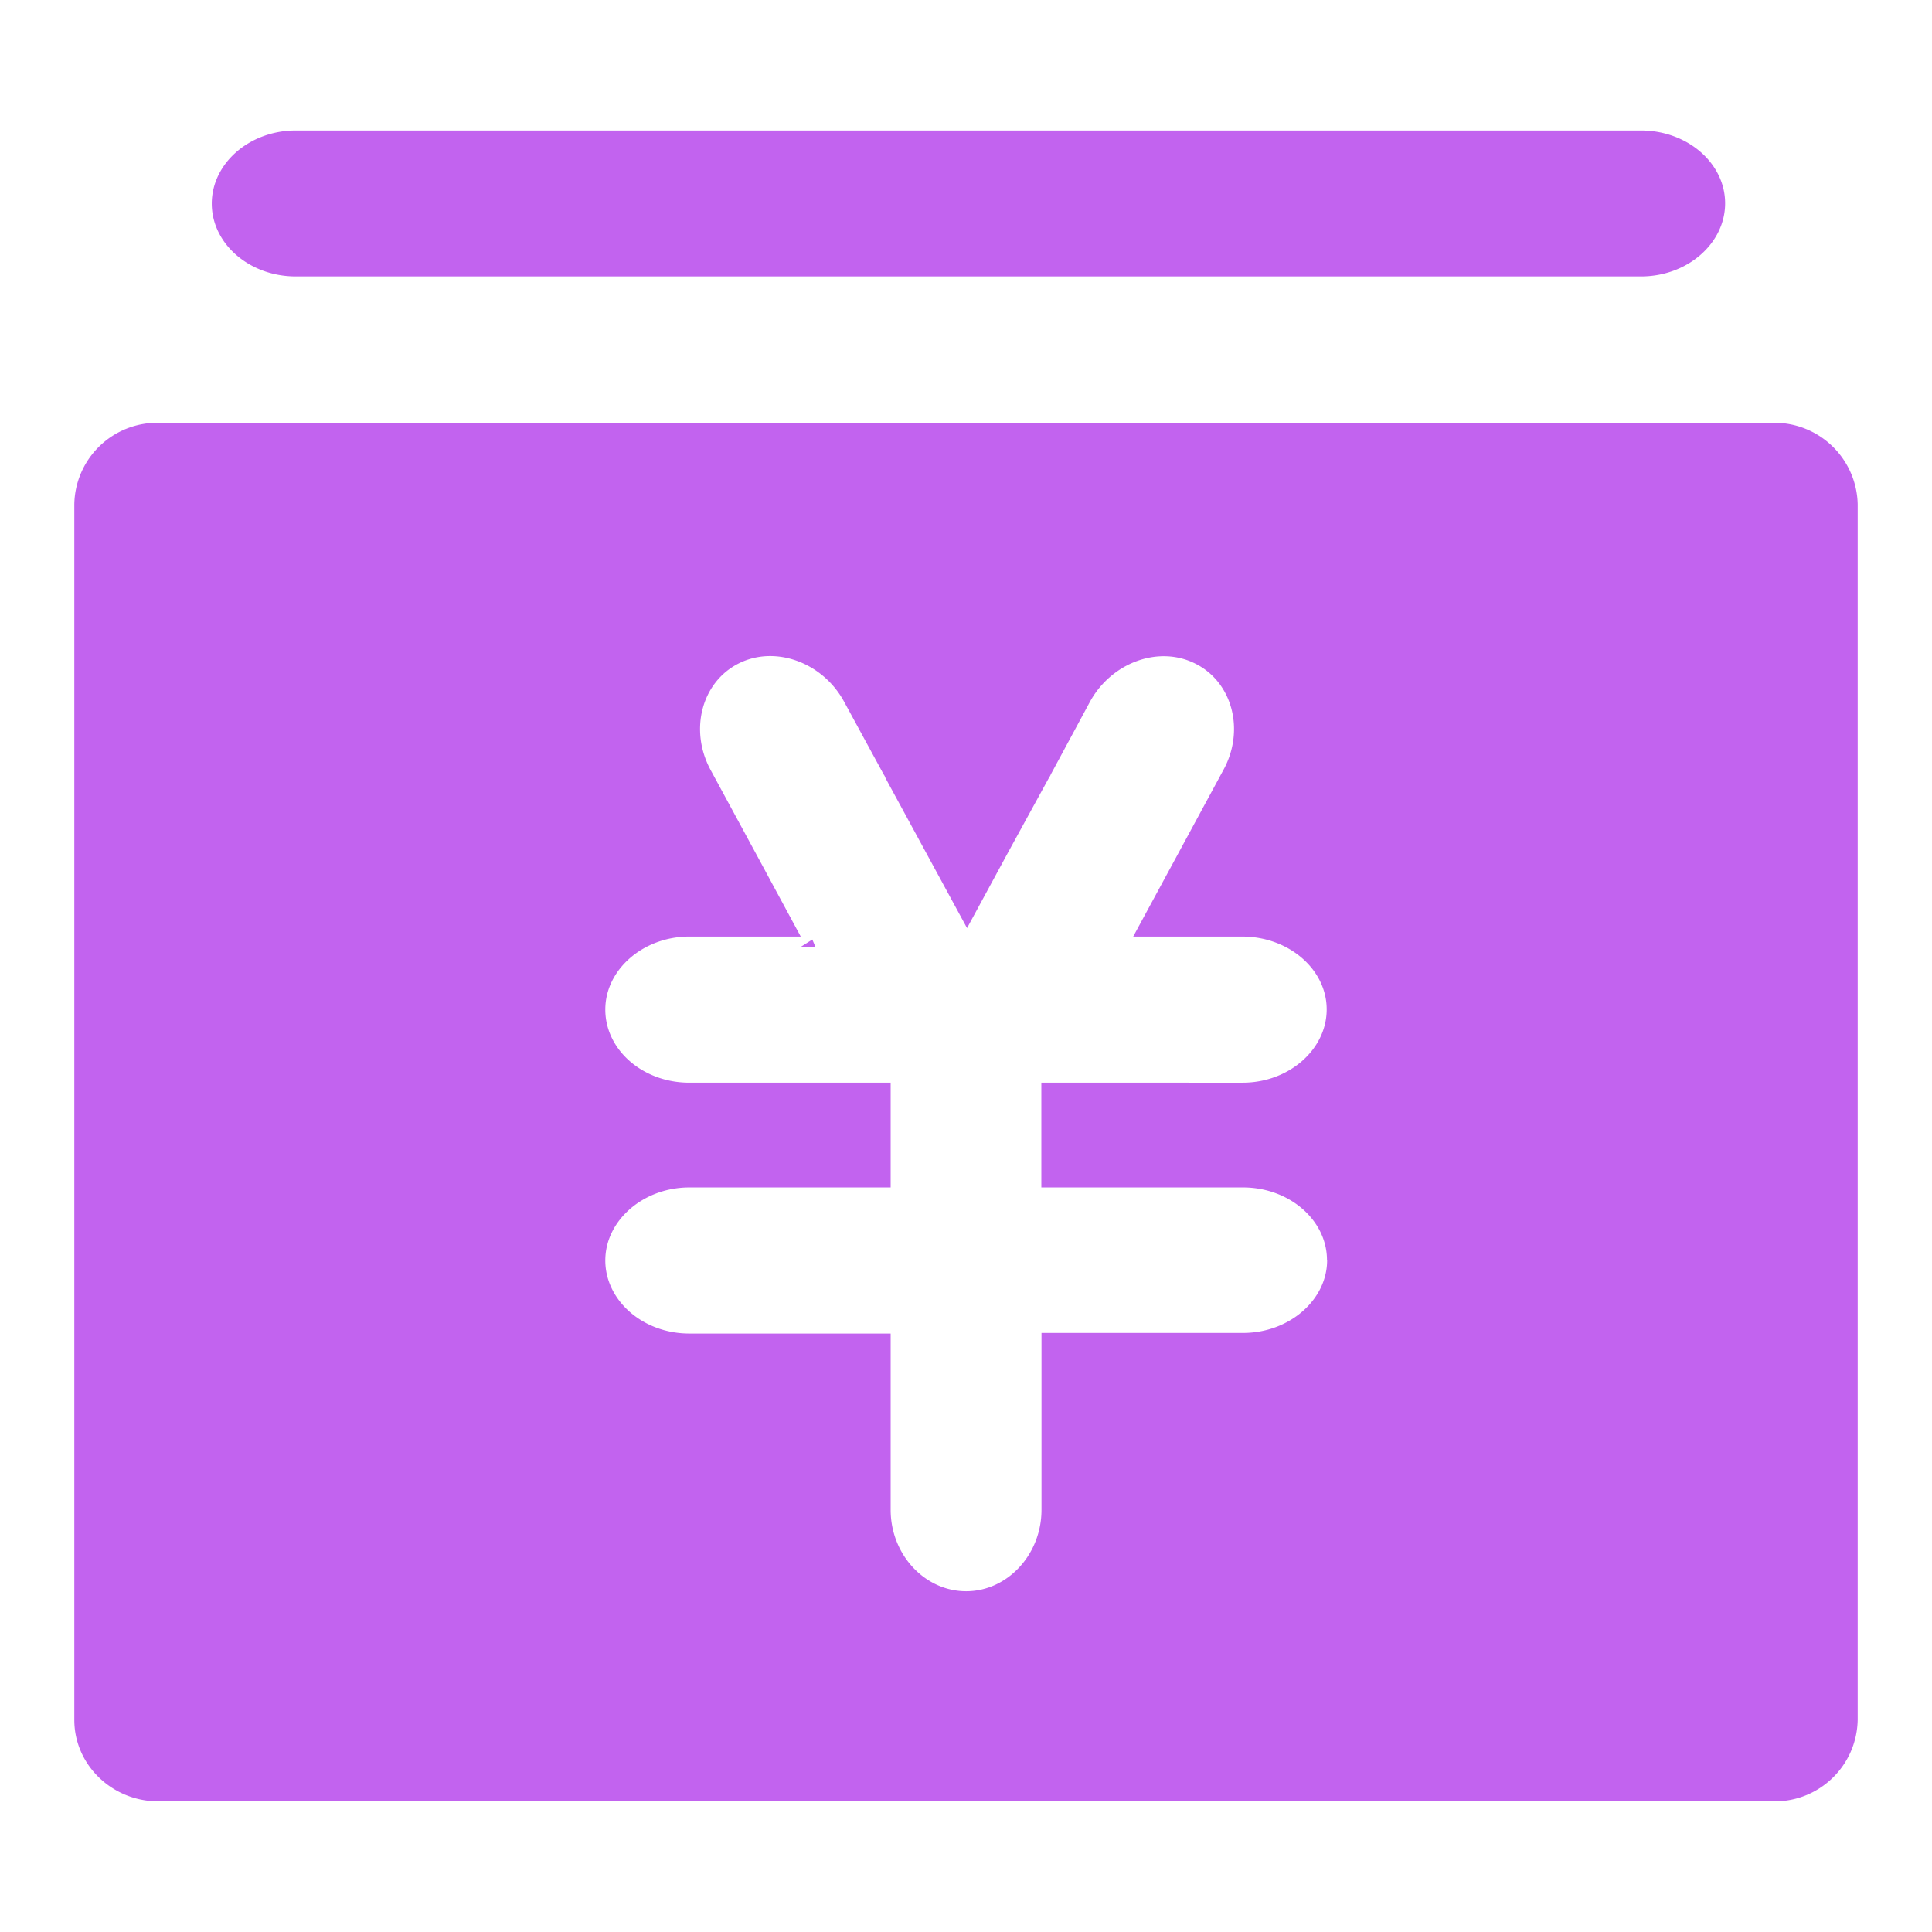 <?xml version="1.0" standalone="no"?><!DOCTYPE svg PUBLIC "-//W3C//DTD SVG 1.1//EN" "http://www.w3.org/Graphics/SVG/1.1/DTD/svg11.dtd"><svg t="1644202147855" class="icon" viewBox="0 0 1024 1024" version="1.1" xmlns="http://www.w3.org/2000/svg" p-id="2878" xmlns:xlink="http://www.w3.org/1999/xlink" width="1024" height="1024"><defs><style type="text/css"></style></defs><path d="M156.751 146.511h713.019c24.576 0 44.583-17.487 44.583-38.754s-20.007-38.597-44.583-38.597H156.751c-24.576 0-44.505 17.487-44.505 38.754s19.929 38.597 44.505 38.597z m273.802 351.468l-6.223 3.938h7.877l-1.654-3.938z m509.479-273.881H83.968a43.953 43.953 0 0 0-44.583 43.166v644.332c0 23.867 20.086 43.166 44.583 43.166h856.064c24.261 0.315 44.111-18.905 44.583-43.166v-644.332a44.111 44.111 0 0 0-44.583-43.166zM703.409 667.884c0 21.11-20.086 38.597-44.583 38.597H552.015v93.735c0 23.788-18.117 43.166-39.936 43.166-21.898 0-40.015-19.377-40.015-43.166V706.796H365.332c-24.576 0-44.505-17.487-44.505-38.754 0-21.11 20.086-38.676 44.505-38.676h106.732v-55.532H365.332c-24.576 0-44.505-17.329-44.505-38.754 0-21.189 20.086-38.676 44.505-38.676h59.077l-21.819-40.409-25.994-47.97c-11.343-21.031-4.726-46.316 14.651-56.241 19.456-10.004 44.82-0.788 56.162 20.165l20.953 38.518c0.394 0.551 0.788 1.26 0.945 1.89l21.504 39.542 21.74 40.015 21.74-40.094 21.662-39.542c0.315-0.551 0.788-1.182 0.945-1.733l20.716-38.439c11.422-21.031 36.706-30.247 56.162-20.244 19.456 9.846 26.151 35.21 14.651 56.241l-25.915 47.892-21.898 40.409h57.817c24.576 0 44.741 17.329 44.741 38.597s-20.086 38.833-44.505 38.833H551.936v55.532h106.732c24.655-0.079 44.662 17.329 44.662 38.518z" fill="#C263EF" p-id="2879"></path></svg>